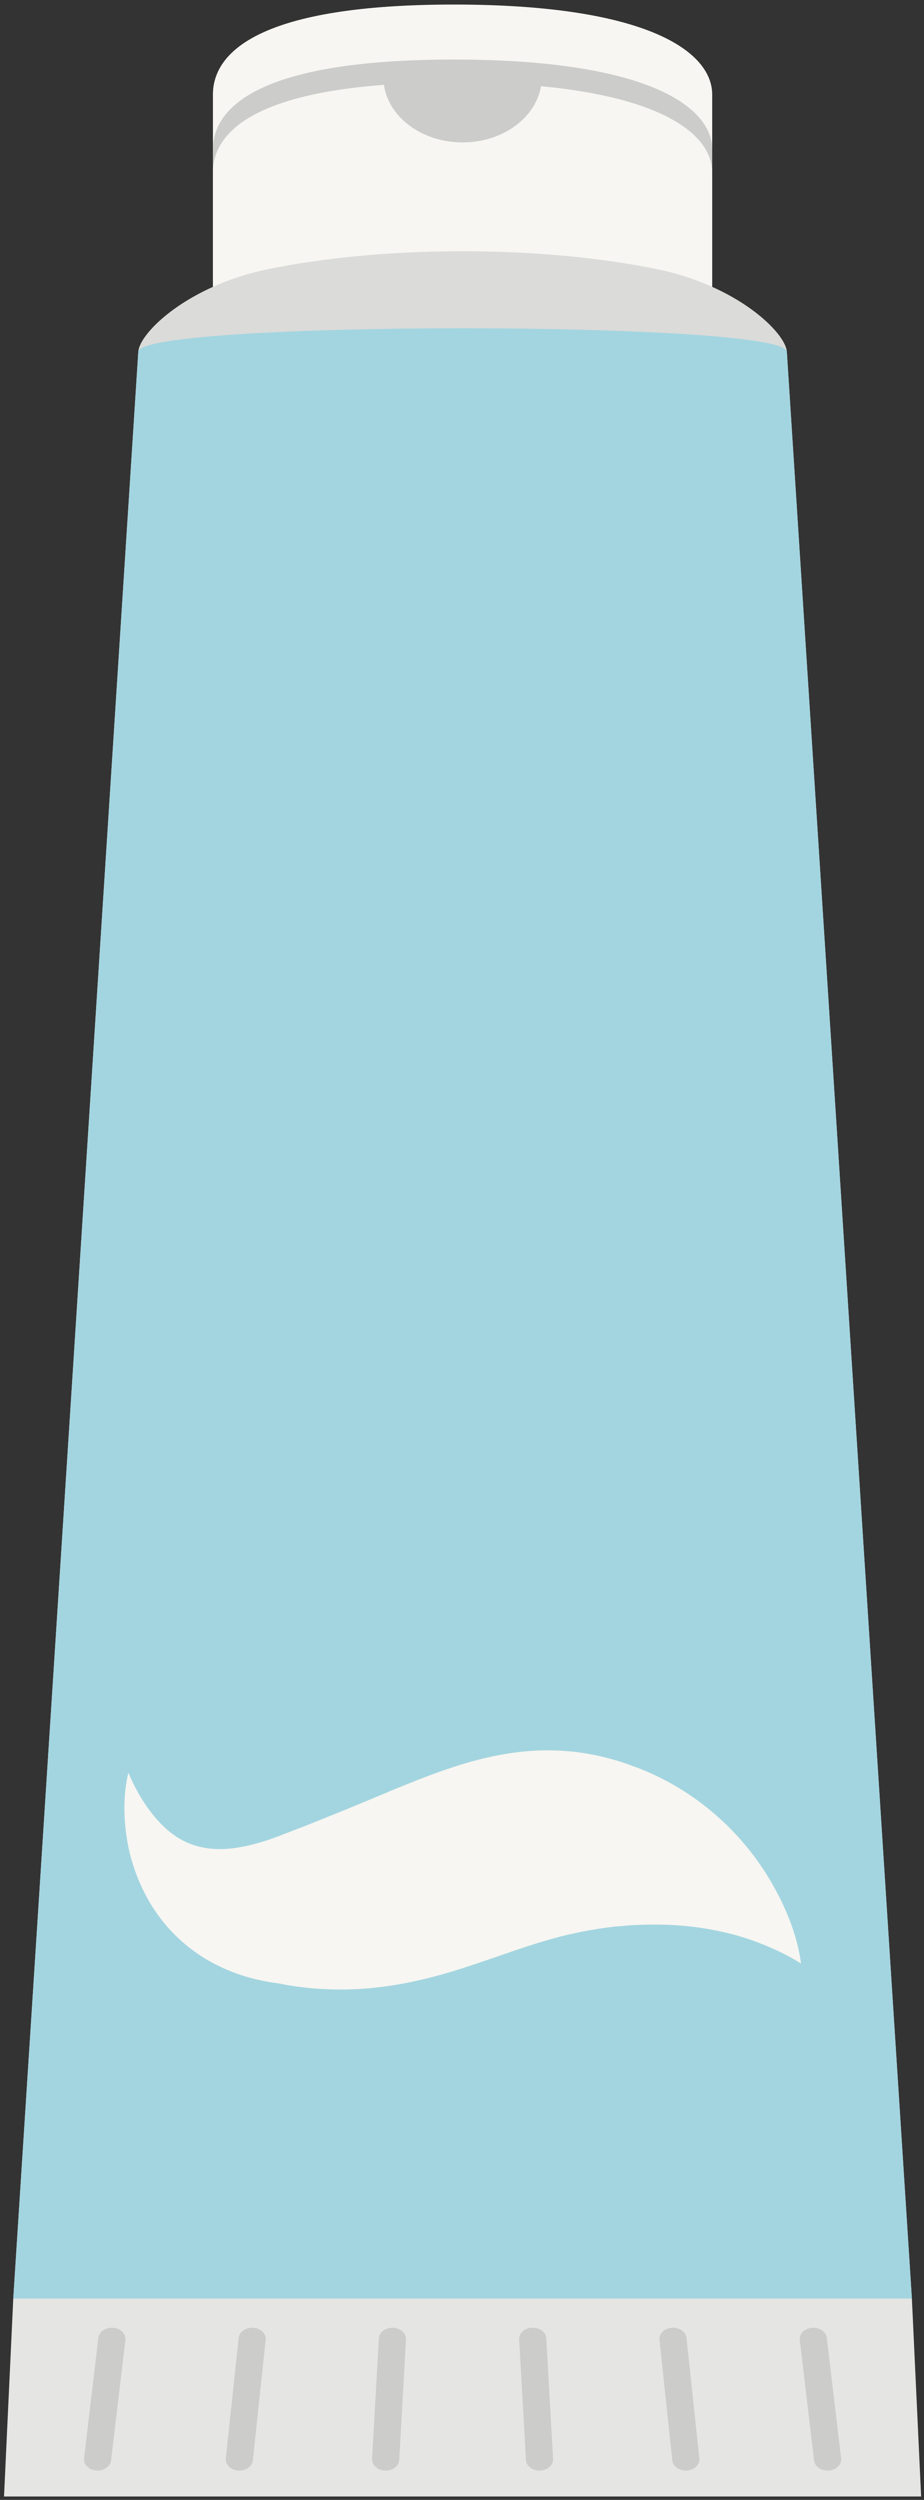 <?xml version="1.0" encoding="UTF-8"?>
<svg width="37px" height="100px" viewBox="0 0 37 100" version="1.1" xmlns="http://www.w3.org/2000/svg" xmlns:xlink="http://www.w3.org/1999/xlink">
    <rect x="0" y="0" width="37" height="100" fill="#333333" stroke="none"/>
    <!-- Generator: Sketch 51.2 (57519) - http://www.bohemiancoding.com/sketch -->
    <title>toothpaste</title>
    <desc>Created with Sketch.</desc>
    <defs></defs>
    <g id="Icons" stroke="none" stroke-width="1" fill="none" fill-rule="evenodd">
        <g id="Artboard" transform="translate(-471, -701)" fill-rule="nonzero">
            <g id="toothpaste" transform="translate(471, 701)">
                <path d="M28.519,17.208 C28.519,18.942 27.131,20.346 25.417,20.346 L11.628,20.346 C9.915,20.346 8.526,18.942 8.526,17.208 L8.526,3.784 C8.526,2.051 10.465,0.182 18.174,0.182 C25.883,0.182 28.519,2.051 28.519,3.784 L28.519,17.208 Z" id="Shape" fill="#F7F6F2"></path>
                <path d="M28.519,19.408 C28.519,21.142 27.131,22.546 25.417,22.546 L11.628,22.546 C9.915,22.546 8.526,21.141 8.526,19.408 L8.526,5.984 C8.526,4.25 10.465,2.382 18.174,2.382 C25.883,2.382 28.519,4.251 28.519,5.984 L28.519,19.408 Z" id="Shape" fill="#CCCCCA"></path>
                <path d="M28.519,20.325 C28.519,22.058 27.131,23.463 25.417,23.463 L11.628,23.463 C9.915,23.463 8.526,22.058 8.526,20.325 L8.526,6.9 C8.526,5.167 10.465,3.298 18.174,3.298 C25.883,3.298 28.519,5.167 28.519,6.9 L28.519,20.325 Z" id="Shape" fill="#F7F6F2"></path>
                <path d="M36.515,91.952 L31.507,14.068 C31.458,13.307 29.519,11.412 26.262,10.756 C24.174,10.335 21.544,10.05 18.523,10.05 C15.502,10.05 12.872,10.335 10.783,10.756 C7.527,11.412 5.588,13.307 5.538,14.068 L0.531,91.952 L36.515,91.952 Z" id="Shape" fill="#DBDBD9"></path>
                <path d="M36.515,91.952 L31.507,14.068 C31.427,12.819 5.619,12.819 5.539,14.068 L0.531,91.952 L36.515,91.952 Z" id="Shape" fill="#A3D5E0"></path>
                <polygon id="Shape" fill="#E5E5E3" points="36.885 99.864 36.515 91.946 0.531 91.946 0.161 99.864"></polygon>
                <path d="M5.14,70.912 C5.481,71.713 5.896,72.364 6.344,72.848 C6.788,73.336 7.259,73.637 7.721,73.794 C8.642,74.105 9.573,73.957 10.562,73.657 C10.623,73.639 10.685,73.618 10.747,73.596 L10.84,73.565 L10.851,73.562 C10.864,73.56 10.841,73.561 10.846,73.56 L10.853,73.557 L10.883,73.547 L10.94,73.527 C11.016,73.5 11.1,73.473 11.168,73.446 L11.37,73.366 L12.209,73.044 L13.851,72.385 C14.94,71.941 16.018,71.461 17.236,71.006 C18.445,70.556 19.84,70.123 21.348,70.033 C22.099,69.99 22.864,70.028 23.611,70.167 C23.985,70.231 24.354,70.326 24.716,70.433 C24.807,70.458 24.897,70.491 24.987,70.52 L25.021,70.532 L25.029,70.535 C25.014,70.532 25.059,70.54 25.057,70.54 L25.071,70.546 L25.129,70.567 L25.245,70.611 L25.522,70.71 C25.62,70.744 25.703,70.783 25.793,70.819 C27.217,71.409 28.589,72.358 29.724,73.667 C30.291,74.319 30.794,75.068 31.207,75.883 C31.613,76.697 31.952,77.587 32.075,78.544 C31.429,78.139 30.814,77.873 30.215,77.65 C29.615,77.432 29.029,77.287 28.46,77.182 C27.32,76.975 26.236,76.949 25.164,77.021 L24.776,77.055 L24.656,77.061 L24.596,77.065 L24.581,77.065 C24.575,77.065 24.615,77.072 24.595,77.069 L24.589,77.07 L24.563,77.073 L24.363,77.099 C24.097,77.129 23.837,77.174 23.581,77.217 C23.069,77.312 22.575,77.421 22.076,77.564 C21.084,77.837 20.04,78.231 18.827,78.632 C17.623,79.035 16.271,79.393 14.886,79.523 C14.194,79.592 13.494,79.604 12.799,79.556 C12.45,79.536 12.104,79.494 11.758,79.446 L11.49,79.404 C11.4,79.389 11.327,79.371 11.245,79.355 C11.071,79.322 10.87,79.304 10.68,79.264 C9.915,79.128 9.132,78.868 8.373,78.441 C7.616,78.01 6.883,77.385 6.301,76.568 C5.719,75.753 5.31,74.765 5.12,73.777 C4.936,72.787 4.927,71.793 5.14,70.912 Z" id="Shape" fill="#F7F6F2"></path>
                <g id="Group" transform="translate(3.18, 2.924)" fill="#CCCCCA">
                    <path d="M18.423,95.902 C18.134,95.902 17.894,95.715 17.881,95.477 L17.609,90.655 C17.595,90.409 17.827,90.201 18.127,90.189 C18.439,90.181 18.681,90.368 18.695,90.613 L18.967,95.436 C18.981,95.682 18.749,95.89 18.449,95.901 C18.44,95.902 18.432,95.902 18.423,95.902 Z" id="Shape"></path>
                    <path d="M12.263,95.902 C12.255,95.902 12.246,95.902 12.237,95.901 C11.938,95.89 11.706,95.682 11.719,95.436 L11.991,90.613 C12.005,90.368 12.25,90.181 12.559,90.189 C12.859,90.201 13.091,90.409 13.077,90.655 L12.806,95.477 C12.792,95.716 12.552,95.902 12.263,95.902 Z" id="Shape"></path>
                    <path d="M6.404,95.902 C6.389,95.902 6.373,95.901 6.356,95.9 C6.057,95.879 5.836,95.663 5.862,95.418 L6.376,90.596 C6.402,90.351 6.669,90.171 6.964,90.191 C7.264,90.212 7.485,90.428 7.458,90.673 L6.945,95.495 C6.921,95.727 6.683,95.902 6.404,95.902 Z" id="Shape"></path>
                    <path d="M0.727,95.902 C0.709,95.902 0.691,95.901 0.673,95.9 C0.374,95.876 0.156,95.658 0.185,95.413 L0.759,90.591 C0.788,90.346 1.054,90.168 1.353,90.191 C1.652,90.215 1.87,90.432 1.841,90.677 L1.267,95.5 C1.24,95.73 1.003,95.902 0.727,95.902 Z" id="Shape"></path>
                    <path d="M24.282,95.902 C24.003,95.902 23.766,95.727 23.741,95.495 L23.228,90.673 C23.201,90.428 23.423,90.212 23.722,90.191 C24.019,90.169 24.284,90.35 24.31,90.596 L24.824,95.418 C24.85,95.663 24.629,95.879 24.33,95.9 C24.314,95.901 24.298,95.902 24.282,95.902 Z" id="Shape"></path>
                    <path d="M29.96,95.902 C29.683,95.902 29.447,95.73 29.419,95.5 L28.845,90.677 C28.816,90.432 29.035,90.215 29.333,90.191 C29.628,90.168 29.898,90.346 29.928,90.591 L30.501,95.413 C30.53,95.658 30.312,95.876 30.013,95.9 C29.995,95.901 29.977,95.902 29.96,95.902 Z" id="Shape"></path>
                    <path d="M18.514,0.161 C18.514,1.604 17.094,2.773 15.343,2.773 C13.592,2.773 12.172,1.604 12.172,0.161 L18.514,0.161 Z" id="Shape"></path>
                </g>
            </g>
        </g>
    </g>
</svg>